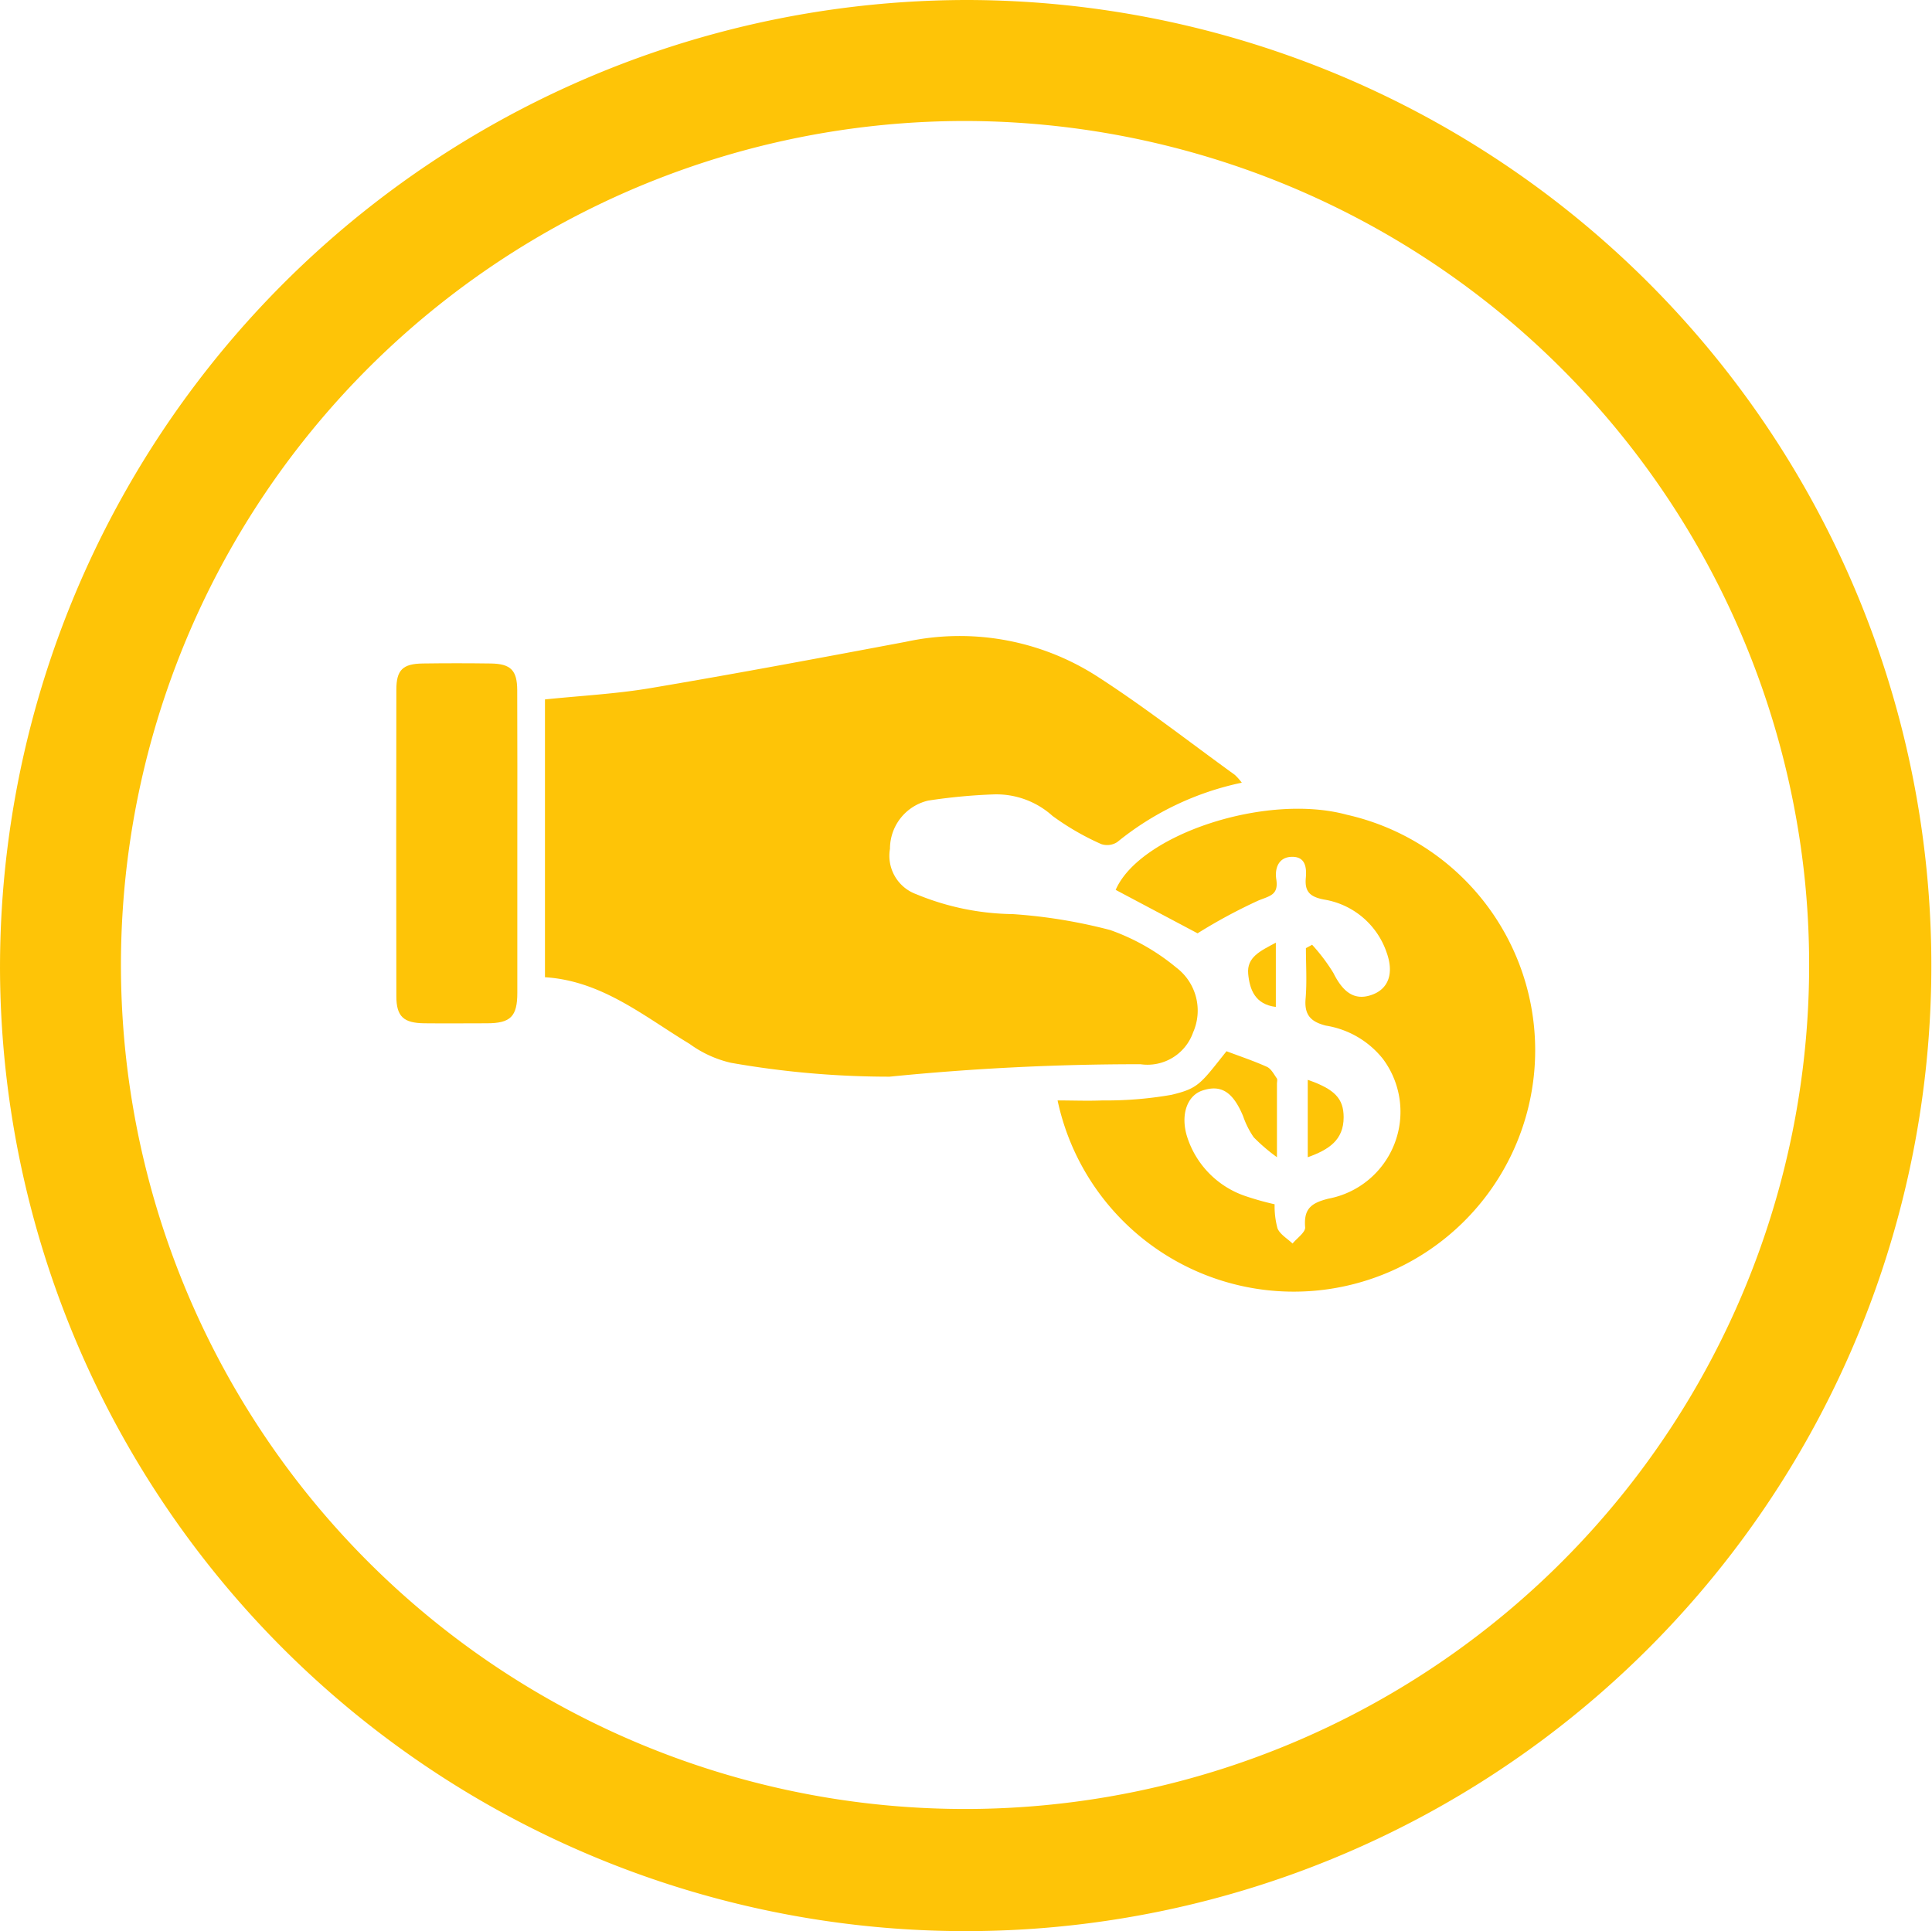 <svg xmlns="http://www.w3.org/2000/svg" width="57.095" height="57.076" viewBox="0 0 57.095 57.076">
  <g id="Group_66" data-name="Group 66" transform="translate(-1239.419 -465.338)">
    <g id="Group_65" data-name="Group 65" transform="translate(1239.419 465.338)">
      <path id="Path_344" data-name="Path 344" d="M1344.977,167.77a28.538,28.538,0,1,1-28.557,28.785A28.6,28.6,0,0,1,1344.977,167.77Zm-.012,3.576a24.945,24.945,0,1,0,24.792,22.437A24.987,24.987,0,0,0,1344.965,171.346Z" transform="translate(-1316.419 -167.77)" fill="#fec407"/>
      <path id="Path_346" data-name="Path 346" d="M1427.437,307.523v-8.211c1.062-.11,2.109-.163,3.135-.337,2.513-.424,5.019-.894,7.524-1.365a7.512,7.512,0,0,1,5.627,1c1.412.906,2.737,1.947,4.1,2.931a1.7,1.7,0,0,1,.207.232,8.631,8.631,0,0,0-3.678,1.753.543.543,0,0,1-.477.061,7.722,7.722,0,0,1-1.439-.832,2.478,2.478,0,0,0-1.735-.636,16.706,16.706,0,0,0-1.939.183,1.461,1.461,0,0,0-1.129,1.424,1.208,1.208,0,0,0,.782,1.345,7.675,7.675,0,0,0,2.847.586,15.429,15.429,0,0,1,2.879.471,6.393,6.393,0,0,1,1.955,1.111,1.593,1.593,0,0,1,.495,1.914,1.429,1.429,0,0,1-1.554.941,73.867,73.867,0,0,0-7.414.368,27.021,27.021,0,0,1-4.689-.41,3.35,3.35,0,0,1-1.223-.559C1430.357,308.674,1429.114,307.627,1427.437,307.523Z" transform="translate(-1411.332 -278.64)" fill="#fec407"/>
      <path id="Path_347" data-name="Path 347" d="M1536,336.227l-2.42-1.284c.705-1.631,4.438-2.874,6.834-2.22a7.135,7.135,0,1,1-8.551,8.443c.448,0,.89.018,1.33,0a11.1,11.1,0,0,0,2.037-.166c.8-.192.855-.321,1.625-1.288.394.149.8.284,1.194.461.124.056.205.217.292.34.026.036.005.106.005.16v2.171a5.344,5.344,0,0,1-.687-.589,2.532,2.532,0,0,1-.314-.626c-.3-.716-.65-.941-1.206-.754-.446.15-.647.711-.452,1.352a2.723,2.723,0,0,0,1.716,1.762,8.465,8.465,0,0,0,.874.246,2.494,2.494,0,0,0,.086.714c.075.179.291.3.444.447.131-.161.384-.332.372-.482-.045-.546.177-.718.694-.846a2.613,2.613,0,0,0,1.61-4.122,2.692,2.692,0,0,0-1.691-.991c-.443-.113-.64-.312-.6-.79.043-.5.01-1,.01-1.5l.183-.1a5.424,5.424,0,0,1,.627.831c.295.593.637.822,1.129.652s.674-.624.444-1.26a2.351,2.351,0,0,0-1.858-1.561c-.41-.081-.565-.236-.528-.638.028-.307-.012-.63-.411-.623s-.511.343-.462.663c.07.453-.17.488-.516.623A15.78,15.78,0,0,0,1536,336.227Z" transform="translate(-1500.609 -308.642)" fill="#fec407"/>
      <path id="Path_348" data-name="Path 348" d="M1400.721,308.2q0,2.223,0,4.446c0,.7-.2.9-.9.9-.615,0-1.229.007-1.844,0s-.83-.194-.831-.8q-.008-4.527,0-9.055c0-.589.188-.771.783-.779q1-.014,2.006,0c.59.008.78.2.783.784C1400.725,305.2,1400.721,306.7,1400.721,308.2Z" transform="translate(-1385.433 -283.302)" fill="#fec407"/>
      <path id="Path_349" data-name="Path 349" d="M1582.833,387.774c.8.277,1.059.555,1.061,1.105,0,.679-.443.962-1.061,1.183Z" transform="translate(-1544.186 -355.859)" fill="#fec407"/>
      <path id="Path_350" data-name="Path 350" d="M1571.5,359.8V361.7c-.615-.076-.773-.514-.817-.977C1570.637,360.228,1571.037,360.049,1571.5,359.8Z" transform="translate(-1533.796 -331.939)" fill="#fec407"/>
    </g>
  </g>
</svg>
